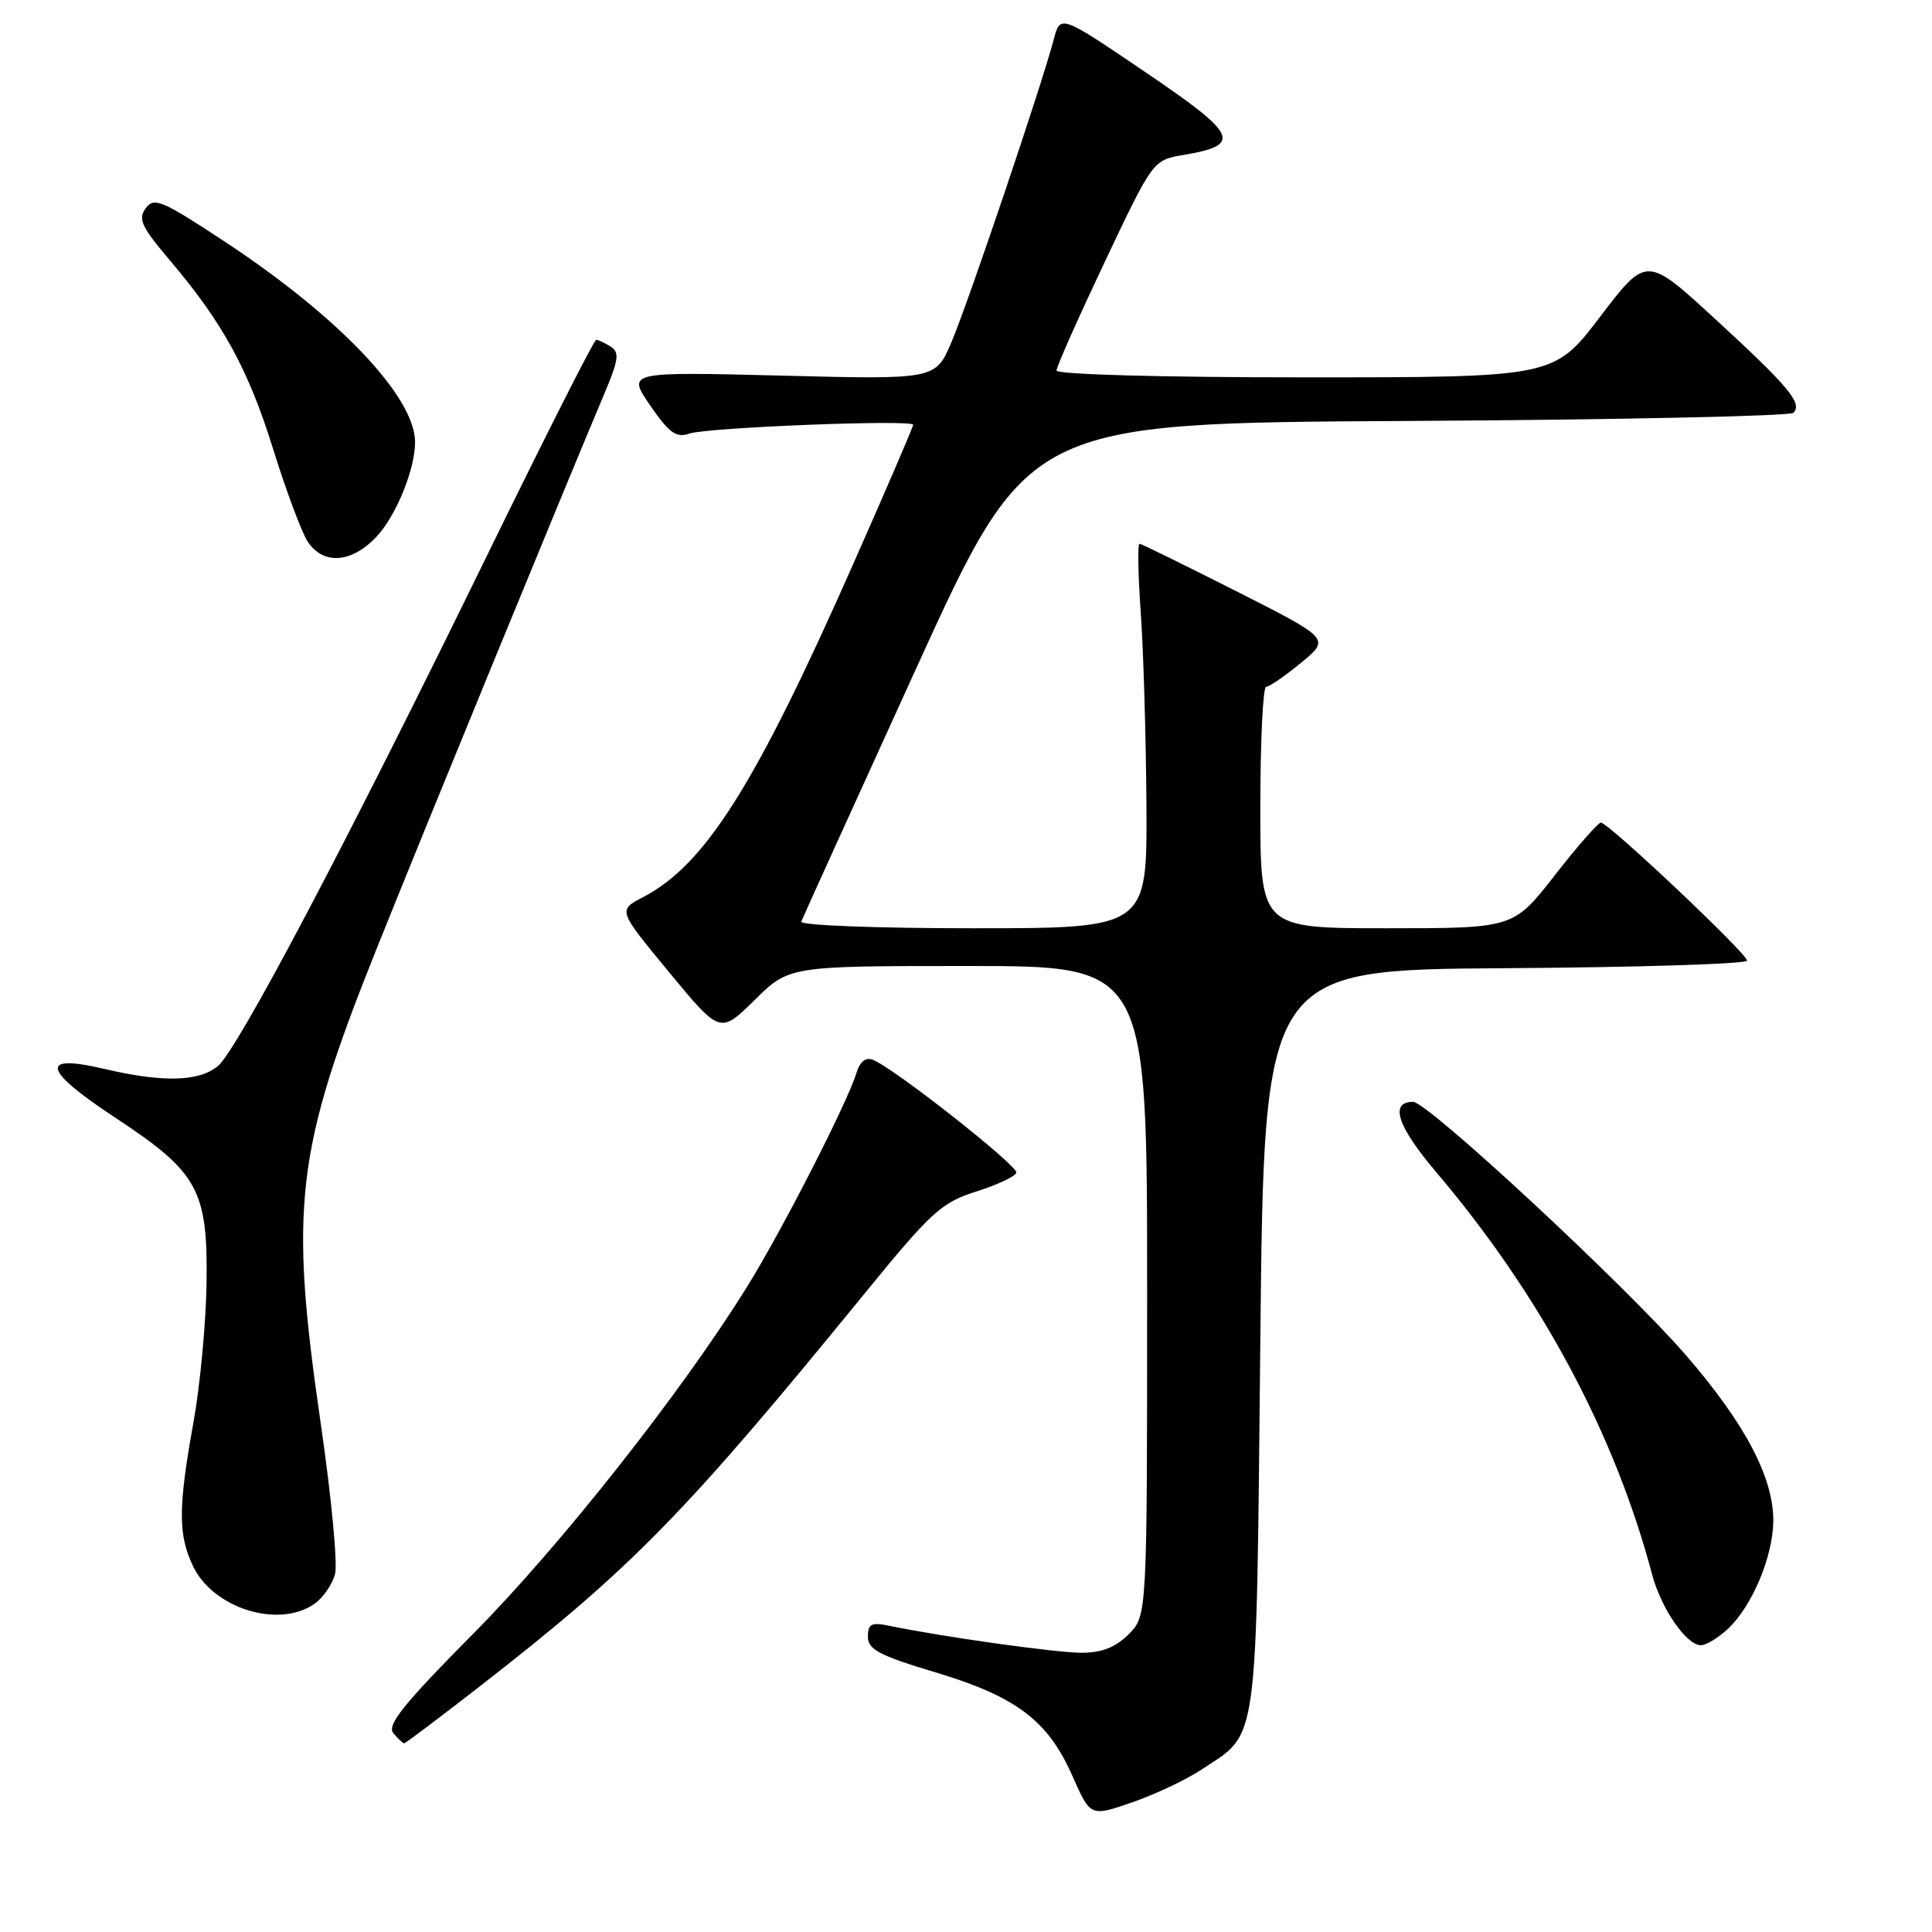 <?xml version="1.0" encoding="UTF-8" standalone="no"?>
<!DOCTYPE svg PUBLIC "-//W3C//DTD SVG 1.1//EN" "http://www.w3.org/Graphics/SVG/1.1/DTD/svg11.dtd" >
<svg xmlns="http://www.w3.org/2000/svg" xmlns:xlink="http://www.w3.org/1999/xlink" version="1.1" viewBox="0 0 256 256">
 <g >
 <path fill="currentColor"
d=" M 159.22 234.47 C 166.83 229.44 166.44 232.30 167.00 177.55 C 167.50 128.50 167.50 128.50 199.50 128.29 C 217.10 128.18 231.50 127.72 231.50 127.29 C 231.50 126.36 213.12 109.00 212.13 109.00 C 211.76 109.00 209.00 112.15 206.00 116.00 C 200.54 123.00 200.54 123.00 183.77 123.00 C 167.00 123.00 167.00 123.00 167.00 107.00 C 167.00 98.20 167.35 91.00 167.77 91.00 C 168.20 91.00 170.28 89.57 172.40 87.82 C 176.26 84.64 176.26 84.64 163.88 78.37 C 157.07 74.93 151.28 72.08 151.00 72.05 C 150.72 72.02 150.80 76.16 151.16 81.25 C 151.52 86.34 151.85 97.81 151.91 106.75 C 152.00 123.00 152.00 123.00 128.92 123.00 C 116.13 123.00 105.98 122.61 106.17 122.12 C 106.35 121.64 113.19 106.58 121.36 88.65 C 136.22 56.05 136.22 56.05 186.53 55.78 C 214.20 55.62 237.19 55.14 237.63 54.70 C 238.88 53.46 237.05 51.26 227.27 42.27 C 218.17 33.90 218.17 33.90 212.04 41.95 C 205.91 50.00 205.91 50.00 172.96 50.00 C 153.75 50.00 140.00 49.62 140.00 49.09 C 140.00 48.58 142.88 42.11 146.39 34.69 C 152.78 21.21 152.78 21.21 156.83 20.53 C 164.66 19.21 164.05 17.88 151.78 9.57 C 140.50 1.92 140.50 1.92 139.63 5.21 C 138.04 11.28 128.18 40.45 126.05 45.39 C 123.95 50.29 123.95 50.29 103.52 49.77 C 83.09 49.26 83.09 49.26 86.15 53.72 C 88.68 57.40 89.59 58.05 91.36 57.45 C 93.81 56.63 121.00 55.56 121.00 56.29 C 121.00 56.55 117.45 64.81 113.10 74.63 C 100.10 104.05 93.45 114.59 85.19 118.89 C 81.87 120.61 81.87 120.61 88.65 128.81 C 95.42 137.01 95.42 137.01 99.99 132.51 C 104.57 128.00 104.57 128.00 128.28 128.00 C 152.00 128.00 152.00 128.00 152.00 171.05 C 152.00 214.09 152.00 214.09 149.55 216.55 C 147.80 218.29 146.00 219.00 143.30 219.00 C 139.89 218.99 124.88 216.89 117.75 215.41 C 115.47 214.94 115.00 215.18 115.00 216.87 C 115.00 218.57 116.50 219.36 123.94 221.59 C 134.67 224.81 138.86 227.98 142.10 235.32 C 144.49 240.73 144.49 240.73 149.99 238.83 C 153.02 237.79 157.17 235.83 159.22 234.47 Z  M 63.69 223.36 C 83.74 207.76 90.71 200.64 114.48 171.50 C 123.41 160.55 124.72 159.36 129.34 157.89 C 132.13 157.01 134.53 155.88 134.67 155.39 C 134.94 154.50 118.39 141.47 115.64 140.42 C 114.70 140.06 113.93 140.68 113.48 142.18 C 112.30 146.08 103.58 163.13 98.98 170.52 C 90.28 184.52 74.29 204.78 62.78 216.40 C 53.47 225.79 51.23 228.58 52.12 229.65 C 52.74 230.39 53.39 231.00 53.56 231.00 C 53.73 231.00 58.29 227.56 63.69 223.36 Z  M 228.93 215.86 C 232.17 212.84 234.95 206.21 234.97 201.50 C 234.99 195.76 231.24 188.65 223.42 179.60 C 215.55 170.49 189.18 146.00 187.24 146.00 C 184.08 146.00 185.14 149.23 190.31 155.32 C 204.14 171.62 213.94 189.89 218.91 208.62 C 220.12 213.16 223.46 218.00 225.38 218.00 C 226.07 218.00 227.66 217.03 228.93 215.86 Z  M 41.66 212.52 C 42.82 211.71 44.05 209.92 44.40 208.54 C 44.75 207.16 43.90 198.26 42.52 188.77 C 38.30 159.75 39.15 152.52 49.99 125.50 C 56.31 109.72 74.92 64.39 80.08 52.16 C 81.98 47.67 82.11 46.69 80.92 45.93 C 80.14 45.43 79.28 45.03 79.00 45.02 C 78.72 45.02 72.20 57.92 64.50 73.68 C 46.11 111.35 31.49 139.08 28.88 141.25 C 26.37 143.34 21.57 143.46 13.80 141.63 C 5.13 139.59 5.64 141.76 15.32 148.13 C 26.25 155.33 27.54 157.66 27.37 170.00 C 27.30 175.22 26.52 183.55 25.63 188.50 C 23.60 199.76 23.59 203.33 25.57 207.51 C 28.23 213.12 36.94 215.83 41.66 212.52 Z  M 49.91 71.09 C 52.50 68.32 55.00 62.18 55.00 58.59 C 55.00 52.61 44.92 41.99 29.74 31.99 C 21.44 26.52 20.41 26.09 19.30 27.60 C 18.27 29.02 18.75 30.06 22.42 34.39 C 29.51 42.73 32.90 48.92 36.19 59.50 C 37.90 65.00 39.96 70.51 40.76 71.75 C 42.82 74.90 46.61 74.63 49.91 71.09 Z "/>
</g>
</svg>